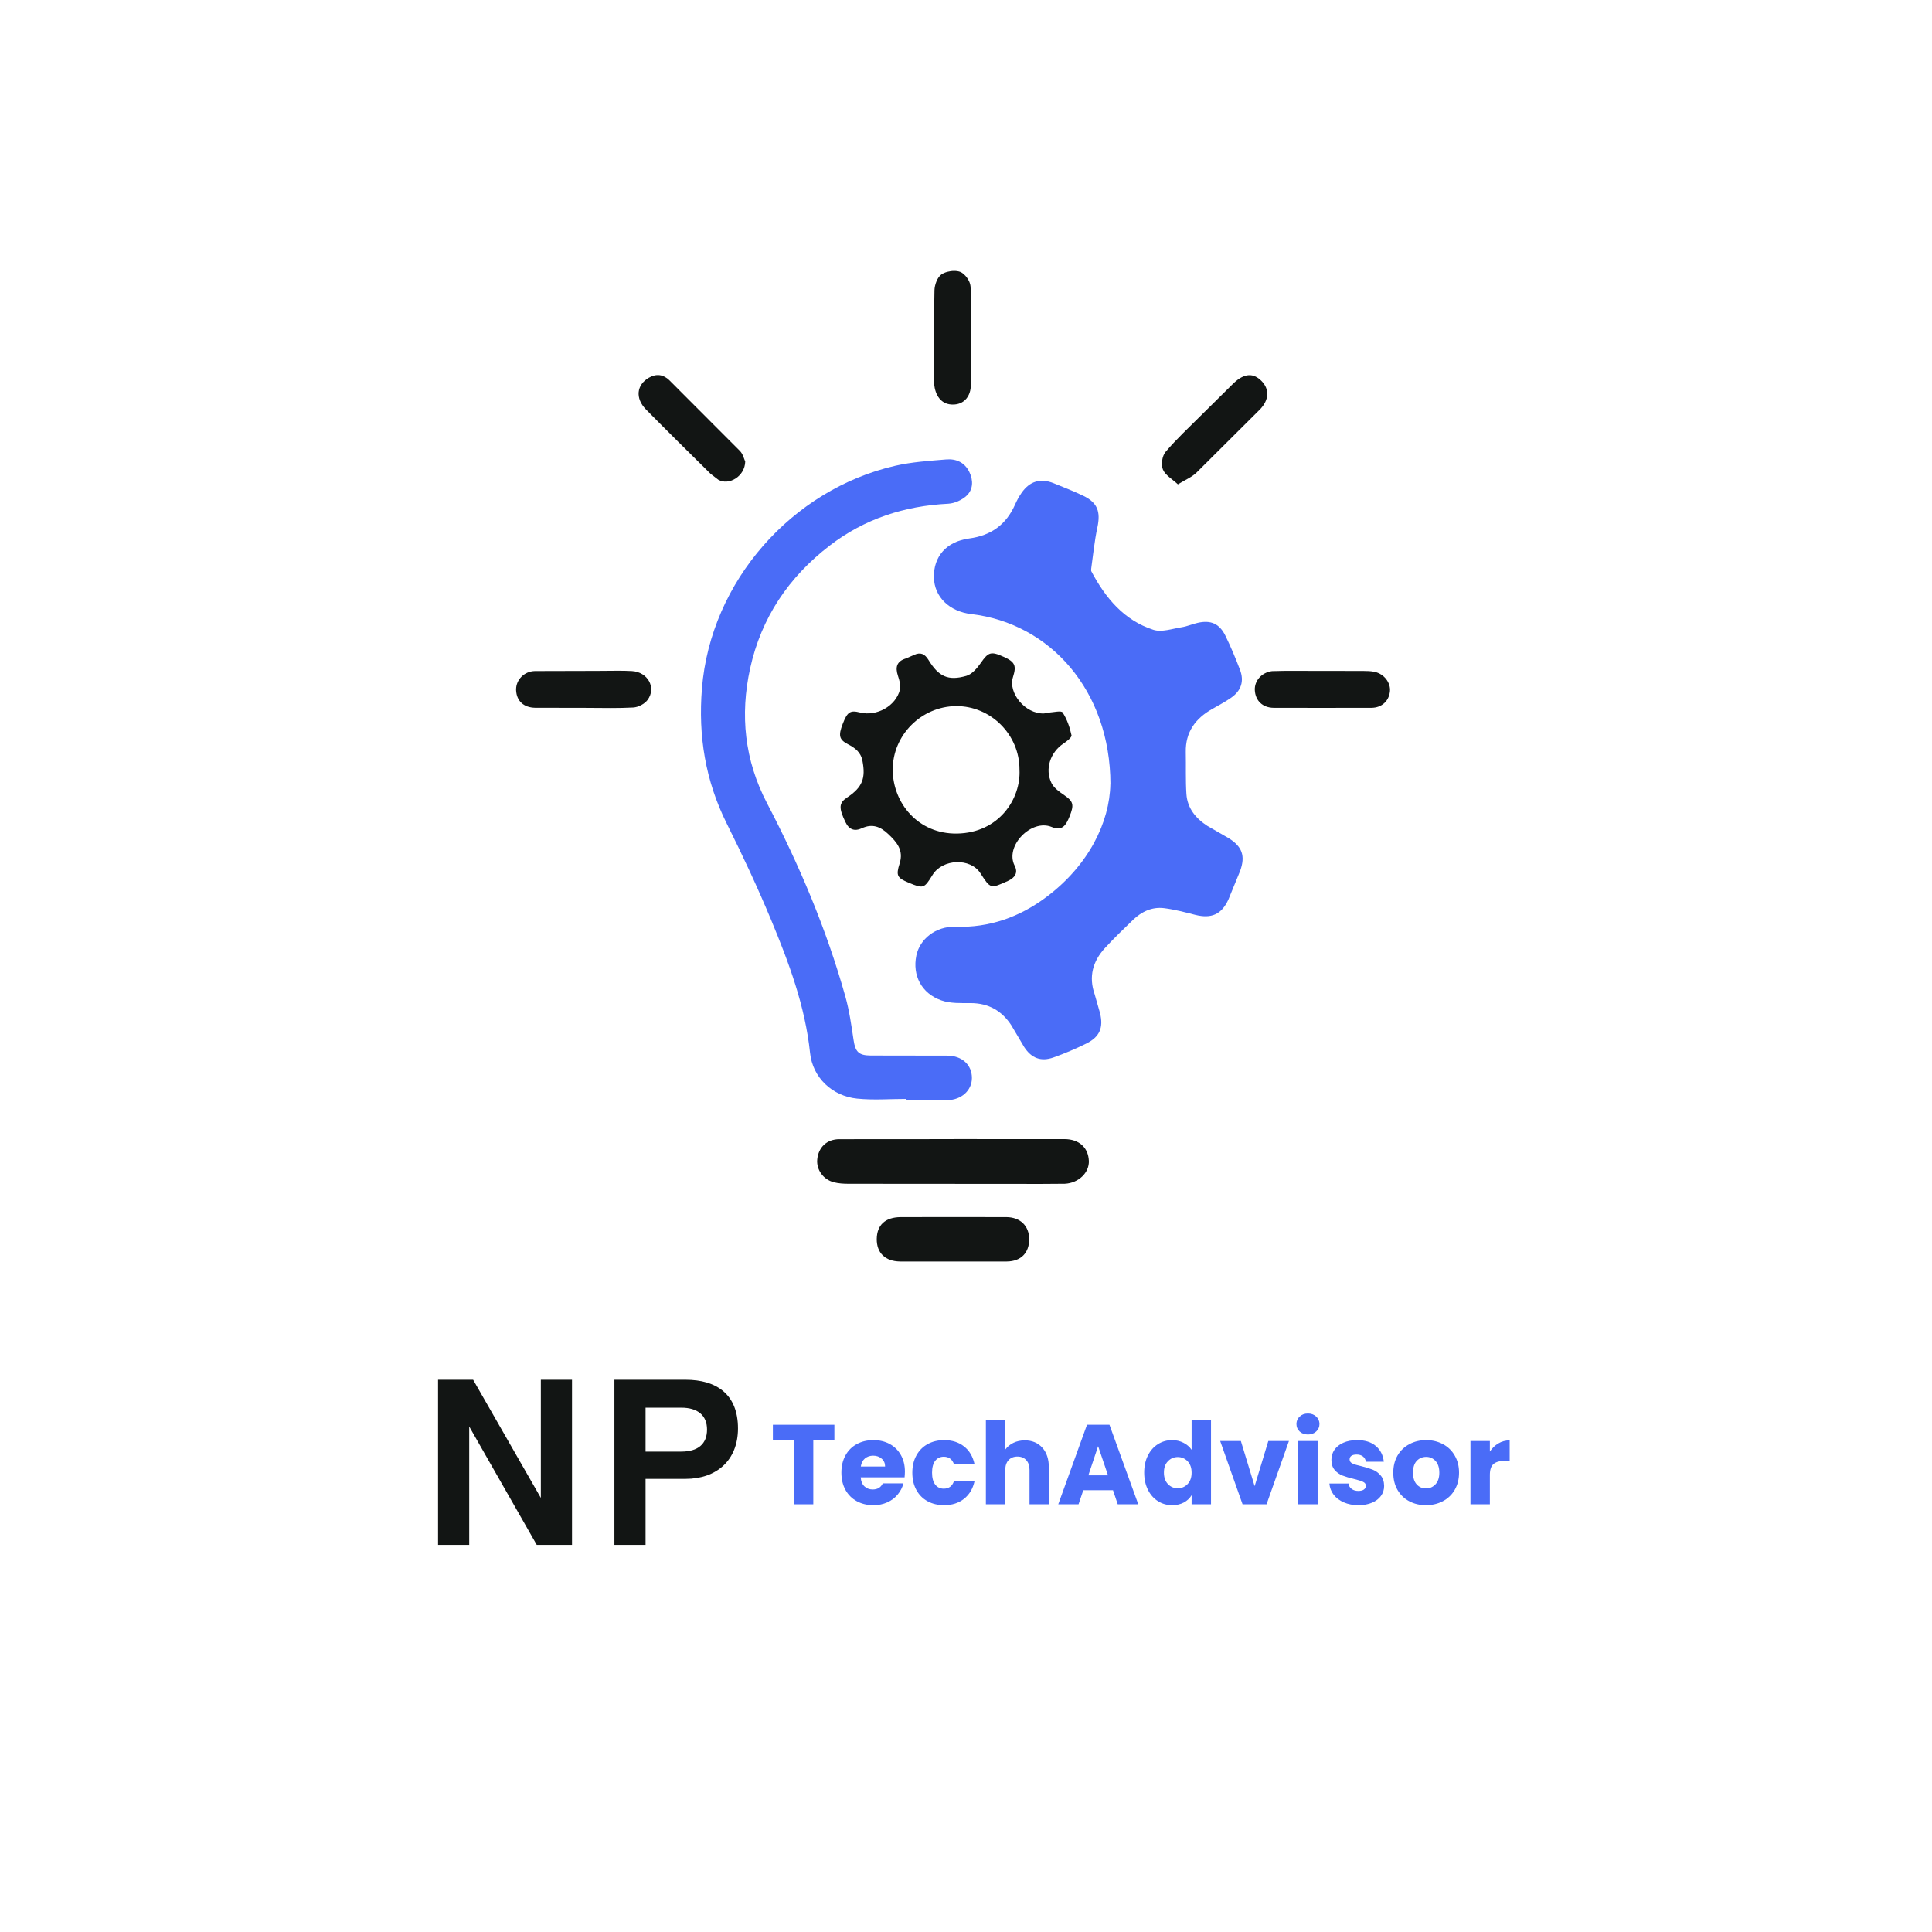 <svg xmlns="http://www.w3.org/2000/svg" xmlns:xlink="http://www.w3.org/1999/xlink" width="500" zoomAndPan="magnify" viewBox="0 0 375 375" height="500" preserveAspectRatio="xMidYMid meet" version="1.0"><defs><g/><clipPath id="c30ec42a8c"><path d="M 100.172 130.188 L 127 130.188 L 127 137.43 L 100.172 137.43 Z M 100.172 130.188 " clip-rule="nonzero"/></clipPath><clipPath id="1bc438d095"><path d="M 119.957 130.188 C 118.66 130.188 117.363 130.219 116.07 130.219 L 103.828 130.25 C 101.742 130.293 100.184 131.934 100.172 133.805 L 100.172 133.852 C 100.172 133.902 100.172 133.953 100.176 134.004 C 100.285 136.066 101.645 137.348 103.902 137.379 L 113.129 137.391 C 114.945 137.391 116.758 137.426 118.57 137.426 C 120.02 137.426 121.473 137.402 122.918 137.324 C 123.887 137.273 125.121 136.629 125.695 135.855 C 127.441 133.496 125.746 130.426 122.66 130.254 C 121.762 130.203 120.863 130.188 119.957 130.188 Z M 119.957 130.188 " clip-rule="nonzero"/></clipPath><clipPath id="6d9586eba5"><path d="M 158.406 221.09 L 211.457 221.09 L 211.457 229.809 L 158.406 229.809 Z M 158.406 221.09 " clip-rule="nonzero"/></clipPath><clipPath id="0af0b42697"><path d="M 185.121 221.094 L 206.602 221.098 C 209.43 221.102 211.23 222.727 211.344 225.312 C 211.449 227.605 209.359 229.637 206.68 229.766 L 202.156 229.797 C 189.656 229.793 177.16 229.793 164.664 229.77 C 163.73 229.77 162.773 229.707 161.875 229.484 C 159.785 228.965 158.426 227.012 158.629 225.02 C 158.871 222.68 160.488 221.125 162.891 221.117 L 185.121 221.102 Z M 185.121 221.094 " clip-rule="nonzero"/></clipPath><clipPath id="3e8fbd0687"><path d="M 170.109 236.219 L 199.777 236.219 L 199.777 244.867 L 170.109 244.867 Z M 170.109 236.219 " clip-rule="nonzero"/></clipPath><clipPath id="d278958282"><path d="M 185.176 236.23 L 195.348 236.238 C 198.043 236.266 199.754 237.953 199.762 240.512 C 199.77 243.152 198.199 244.828 195.422 244.855 L 174.703 244.855 C 171.77 244.824 170.141 243.129 170.176 240.473 C 170.215 237.77 171.824 236.27 174.816 236.238 L 185.176 236.23 " clip-rule="nonzero"/></clipPath><clipPath id="217deeb4b5"><path d="M 177 93 L 241.918 93 L 241.918 206 L 177 206 Z M 177 93 " clip-rule="nonzero"/></clipPath><clipPath id="8f6ac0b7f4"><path d="M 215.535 152.207 C 215.508 134.027 203.801 120.98 188.512 119.188 C 184.258 118.691 181.355 115.848 181.27 112.09 C 181.18 108.055 183.66 105.113 188.113 104.516 C 192.387 103.945 195.289 101.824 197.023 97.934 C 197.375 97.133 197.801 96.352 198.301 95.637 C 199.887 93.379 201.98 92.77 204.52 93.797 C 206.438 94.574 208.367 95.32 210.23 96.215 C 213.039 97.562 213.656 99.316 213 102.375 C 212.43 105.023 212.176 107.75 211.793 110.438 L 211.797 110.832 C 214.59 116.117 218.203 120.41 223.867 122.242 C 225.484 122.77 227.543 122.023 229.379 121.742 C 230.426 121.578 231.422 121.129 232.453 120.895 C 235.023 120.309 236.711 121.043 237.875 123.438 C 238.914 125.574 239.832 127.777 240.68 130 C 241.523 132.203 240.93 134.051 238.969 135.422 C 237.793 136.25 236.5 136.914 235.25 137.633 C 232.004 139.484 230.078 142.117 230.16 146.004 C 230.219 148.703 230.105 151.414 230.281 154.109 C 230.465 156.879 232.102 158.863 234.367 160.32 L 238.445 162.664 C 241.102 164.301 241.77 166.129 240.707 169.051 L 238.426 174.613 C 237.086 177.52 235.098 178.355 231.969 177.566 C 229.973 177.059 227.969 176.523 225.934 176.273 C 223.629 175.992 221.613 176.926 219.953 178.516 C 218.094 180.301 216.238 182.094 214.492 183.988 C 212.102 186.578 211.27 189.57 212.48 193.016 L 213.512 196.625 C 214.207 199.449 213.461 201.258 210.863 202.543 C 208.793 203.566 206.648 204.48 204.473 205.25 C 202.047 206.109 200.211 205.402 198.793 203.227 L 196.305 199.02 C 194.465 196.191 191.883 194.711 188.434 194.699 C 186.512 194.695 184.457 194.789 182.699 194.168 C 178.836 192.809 177.074 189.297 177.863 185.469 C 178.527 182.262 181.637 179.77 185.402 179.887 C 192.047 180.102 197.91 178.004 203.113 174.102 C 211.336 167.938 215.379 159.57 215.52 152.215 " clip-rule="nonzero"/></clipPath><clipPath id="3aa0709b7b"><path d="M 136 89 L 189 89 L 189 213.887 L 136 213.887 Z M 136 89 " clip-rule="nonzero"/></clipPath><clipPath id="21e8957b0c"><path d="M 175.949 213.301 C 172.75 213.301 169.52 213.562 166.355 213.238 C 161.527 212.742 157.734 209.164 157.23 204.355 C 156.27 195.238 153.109 186.812 149.645 178.484 C 147.023 172.188 144.125 165.992 141.078 159.887 C 136.922 151.562 135.496 142.859 136.246 133.625 C 137.93 112.812 153.738 94.992 173.785 90.402 C 177.004 89.664 180.359 89.453 183.664 89.176 C 185.598 89.012 187.262 89.758 188.16 91.637 C 188.934 93.246 188.895 94.984 187.648 96.184 C 186.754 97.043 185.305 97.703 184.062 97.77 C 175.551 98.195 167.809 100.691 161.027 105.91 C 153.082 112.027 147.762 119.898 145.602 129.73 C 143.609 138.793 144.527 147.566 148.863 155.871 C 155.145 167.895 160.41 180.332 164.082 193.41 C 164.859 196.172 165.258 199.051 165.684 201.895 C 166.016 204.117 166.645 204.855 168.961 204.871 L 183.855 204.895 C 186.73 204.906 188.66 206.684 188.648 209.254 C 188.637 211.652 186.625 213.492 183.871 213.539 L 175.949 213.551 Z M 175.949 213.301 " clip-rule="nonzero"/></clipPath><clipPath id="dd557719a9"><path d="M 163 126.074 L 208.754 126.074 L 208.754 172.809 L 163 172.809 Z M 163 126.074 " clip-rule="nonzero"/></clipPath><clipPath id="0a97b48e89"><path d="M 197.879 149.359 C 197.906 142.609 192.305 137.004 185.574 137.055 C 178.836 137.109 173.242 142.691 173.277 149.438 C 173.316 155.875 178.203 161.91 185.758 161.793 C 193.926 161.66 198.191 155.02 197.879 149.359 M 202.633 138.488 C 202.715 138.473 203.137 138.344 203.566 138.316 C 204.496 138.254 205.992 137.887 206.254 138.289 C 207.105 139.598 207.648 141.172 207.977 142.715 C 208.062 143.129 207.039 143.906 206.402 144.332 C 203.883 146.008 202.75 149.27 204.094 151.992 C 204.574 152.961 205.652 153.715 206.594 154.359 C 208.324 155.543 208.531 156.203 207.582 158.512 C 206.941 160.082 206.234 161.395 204.129 160.516 C 200.207 158.879 194.98 164.207 196.941 168.027 C 197.641 169.383 197.035 170.355 195.613 171 C 192.254 172.516 192.273 172.559 190.289 169.48 C 188.352 166.473 182.941 166.672 181.004 169.828 C 179.379 172.473 179.23 172.52 176.375 171.332 C 174.16 170.406 173.863 169.98 174.617 167.605 C 175.438 165.016 174.07 163.469 172.41 161.891 C 170.902 160.453 169.32 159.824 167.309 160.754 C 165.875 161.414 164.805 161.055 164.086 159.543 C 162.781 156.801 162.812 155.859 164.445 154.777 C 167.391 152.816 168.059 151.055 167.398 147.664 C 167.066 145.949 165.93 145.152 164.551 144.434 C 162.871 143.555 162.699 142.762 163.57 140.512 C 164.477 138.168 165.012 137.816 166.934 138.297 C 170.152 139.102 173.875 137.055 174.672 133.883 C 174.879 133.059 174.574 132.027 174.289 131.164 C 173.738 129.488 174.051 128.348 175.848 127.801 L 177.402 127.129 C 178.656 126.531 179.496 126.906 180.215 128.086 C 182.18 131.324 184.023 132.203 187.562 131.188 C 188.656 130.875 189.66 129.699 190.363 128.688 C 191.832 126.578 192.316 126.355 194.836 127.5 C 197.016 128.492 197.328 129.191 196.609 131.453 C 195.656 134.473 198.969 138.598 202.621 138.484 " clip-rule="nonzero"/></clipPath><clipPath id="ac70bd4d8e"><path d="M 123.199 72.18 L 144.68 72.18 L 144.68 94 L 123.199 94 Z M 123.199 72.18 " clip-rule="nonzero"/></clipPath><clipPath id="16bcd0e1b4"><path d="M 144.648 89.57 C 144.598 92.469 141.461 94.305 139.418 93.113 L 137.93 91.973 C 133.73 87.824 129.523 83.684 125.383 79.477 C 123.25 77.305 123.559 74.688 125.945 73.316 C 127.414 72.469 128.793 72.699 129.918 73.805 L 143.625 87.535 C 144.23 88.156 144.445 89.16 144.645 89.574 " clip-rule="nonzero"/></clipPath><clipPath id="79928649ae"><path d="M 225 72.18 L 246 72.18 L 246 94.039 L 225 94.039 Z M 225 72.18 " clip-rule="nonzero"/></clipPath><clipPath id="475fe93b98"><path d="M 228.629 94.012 C 227.523 92.977 226.184 92.242 225.719 91.133 C 225.328 90.203 225.566 88.508 226.219 87.734 C 228.32 85.246 230.734 83.02 233.043 80.707 L 239.48 74.344 C 241.547 72.406 243.316 72.352 244.906 73.996 C 246.43 75.578 246.344 77.656 244.516 79.512 L 232.219 91.754 C 231.32 92.625 230.059 93.129 228.629 94.012 " clip-rule="nonzero"/></clipPath><clipPath id="5751a85c44"><path d="M 243.426 130 L 270 130 L 270 137.758 L 243.426 137.758 Z M 243.426 130 " clip-rule="nonzero"/></clipPath><clipPath id="9795718875"><path d="M 250.992 130.211 C 250.438 130.211 249.887 130.211 249.332 130.211 L 246.891 130.266 C 244.895 130.516 243.469 132.129 243.559 133.953 C 243.664 135.996 245.066 137.363 247.211 137.387 L 256.438 137.398 L 266.227 137.387 C 268.207 137.359 269.578 136.078 269.785 134.219 C 269.973 132.543 268.664 130.805 266.828 130.406 C 266.098 130.246 265.332 130.23 264.586 130.23 C 260.059 130.215 255.523 130.211 250.988 130.211 Z M 250.992 130.211 " clip-rule="nonzero"/></clipPath><clipPath id="81523b6d51"><path d="M 181.238 52.578 L 188.777 52.578 L 188.777 78.586 L 181.238 78.586 Z M 181.238 52.578 " clip-rule="nonzero"/></clipPath><clipPath id="e4b3eecc13"><path d="M 185.195 52.582 C 184.32 52.586 183.367 52.836 182.738 53.262 C 181.938 53.801 181.406 55.27 181.379 56.348 C 181.246 62.363 181.293 68.387 181.289 74.406 L 181.434 75.328 C 181.887 77.398 183.129 78.527 184.93 78.527 C 185.07 78.527 185.211 78.52 185.359 78.508 C 187.207 78.336 188.422 76.879 188.441 74.719 L 188.449 65.879 L 188.473 65.879 C 188.473 62.43 188.621 58.977 188.375 55.543 C 188.305 54.531 187.289 53.113 186.375 52.77 C 186.039 52.641 185.633 52.586 185.215 52.582 Z M 185.195 52.582 " clip-rule="nonzero"/></clipPath></defs><g clip-path="url(#c30ec42a8c)"><g clip-path="url(#1bc438d095)"><path fill="#121514" d="M 100.172 130.188 L 126.387 130.188 L 126.387 137.43 L 100.172 137.43 Z M 100.172 130.188 " fill-opacity="1" fill-rule="nonzero"/></g></g><g clip-path="url(#6d9586eba5)"><g clip-path="url(#0af0b42697)"><path fill="#121514" d="M 158.609 221.09 L 211.352 221.09 L 211.352 229.809 L 158.609 229.809 Z M 158.609 221.09 " fill-opacity="1" fill-rule="nonzero"/></g></g><g clip-path="url(#3e8fbd0687)"><g clip-path="url(#d278958282)"><path fill="#121514" d="M 170.176 236.219 L 199.777 236.219 L 199.777 244.902 L 170.176 244.902 Z M 170.176 236.219 " fill-opacity="1" fill-rule="nonzero"/></g></g><g clip-path="url(#217deeb4b5)"><g clip-path="url(#8f6ac0b7f4)"><path fill="#4a6cf7" d="M 122.066 50.695 L 271.691 50.695 L 271.691 215.395 L 122.066 215.395 Z M 122.066 50.695 " fill-opacity="1" fill-rule="nonzero"/></g></g><g clip-path="url(#3aa0709b7b)"><g clip-path="url(#21e8957b0c)"><path fill="#4a6cf7" d="M 122.066 50.695 L 271.691 50.695 L 271.691 215.395 L 122.066 215.395 Z M 122.066 50.695 " fill-opacity="1" fill-rule="nonzero"/></g></g><g clip-path="url(#dd557719a9)"><g clip-path="url(#0a97b48e89)"><path fill="#121514" d="M 122.066 50.695 L 271.691 50.695 L 271.691 215.395 L 122.066 215.395 Z M 122.066 50.695 " fill-opacity="1" fill-rule="nonzero"/></g></g><g clip-path="url(#ac70bd4d8e)"><g clip-path="url(#16bcd0e1b4)"><path fill="#121514" d="M 122.066 50.695 L 271.691 50.695 L 271.691 215.395 L 122.066 215.395 Z M 122.066 50.695 " fill-opacity="1" fill-rule="nonzero"/></g></g><g clip-path="url(#79928649ae)"><g clip-path="url(#475fe93b98)"><path fill="#121514" d="M 122.066 50.695 L 271.691 50.695 L 271.691 215.395 L 122.066 215.395 Z M 122.066 50.695 " fill-opacity="1" fill-rule="nonzero"/></g></g><g clip-path="url(#5751a85c44)"><g clip-path="url(#9795718875)"><path fill="#121514" d="M 122.066 50.695 L 271.691 50.695 L 271.691 215.395 L 122.066 215.395 Z M 122.066 50.695 " fill-opacity="1" fill-rule="nonzero"/></g></g><g clip-path="url(#81523b6d51)"><g clip-path="url(#e4b3eecc13)"><path fill="#121514" d="M 122.066 50.695 L 271.691 50.695 L 271.691 215.395 L 122.066 215.395 Z M 122.066 50.695 " fill-opacity="1" fill-rule="nonzero"/></g></g><g fill="#121514" fill-opacity="1"><g transform="translate(82.172, 299.857)"><g><path d="M 8.902 0 L 8.902 -22.973 L 22.008 0 L 28.855 0 L 28.855 -32.047 L 22.805 -32.047 L 22.805 -9.113 L 9.66 -32.047 L 2.855 -32.047 L 2.855 0 Z M 8.902 0 "/></g></g></g><g fill="#121514" fill-opacity="1"><g transform="translate(116.402, 299.857)"><g><path d="M 8.902 0 L 8.902 -12.809 L 16.676 -12.809 C 22.68 -12.809 26.84 -16.422 26.84 -22.598 C 26.84 -29.23 22.68 -32.047 16.676 -32.047 L 2.855 -32.047 L 2.855 0 Z M 8.902 -26.629 L 15.836 -26.629 C 19.027 -26.629 20.832 -25.117 20.832 -22.387 C 20.832 -19.57 19.066 -18.102 15.836 -18.102 L 8.902 -18.102 Z M 8.902 -26.629 "/></g></g></g><g fill="#4a6cf7" fill-opacity="1"><g transform="translate(149.485, 291.982)"><g><path d="M 12.469 -15.438 L 12.469 -12.438 L 8.375 -12.438 L 8.375 0 L 4.625 0 L 4.625 -12.438 L 0.531 -12.438 L 0.531 -15.438 Z M 12.469 -15.438 "/></g></g></g><g fill="#4a6cf7" fill-opacity="1"><g transform="translate(162.704, 291.982)"><g><path d="M 12.938 -6.344 C 12.938 -5.988 12.914 -5.617 12.875 -5.234 L 4.359 -5.234 C 4.41 -4.473 4.648 -3.891 5.078 -3.484 C 5.516 -3.078 6.051 -2.875 6.688 -2.875 C 7.625 -2.875 8.273 -3.27 8.641 -4.062 L 12.656 -4.062 C 12.445 -3.258 12.07 -2.535 11.531 -1.891 C 11 -1.242 10.328 -0.738 9.516 -0.375 C 8.711 -0.008 7.812 0.172 6.812 0.172 C 5.613 0.172 4.547 -0.082 3.609 -0.594 C 2.672 -1.102 1.938 -1.832 1.406 -2.781 C 0.875 -3.738 0.609 -4.859 0.609 -6.141 C 0.609 -7.41 0.867 -8.52 1.391 -9.469 C 1.91 -10.426 2.641 -11.16 3.578 -11.672 C 4.523 -12.191 5.602 -12.453 6.812 -12.453 C 8.008 -12.453 9.066 -12.203 9.984 -11.703 C 10.91 -11.203 11.633 -10.488 12.156 -9.562 C 12.676 -8.645 12.938 -7.57 12.938 -6.344 Z M 9.094 -7.328 C 9.094 -7.973 8.867 -8.484 8.422 -8.859 C 7.984 -9.242 7.438 -9.438 6.781 -9.438 C 6.145 -9.438 5.609 -9.254 5.172 -8.891 C 4.742 -8.523 4.477 -8.004 4.375 -7.328 Z M 9.094 -7.328 "/></g></g></g><g fill="#4a6cf7" fill-opacity="1"><g transform="translate(176.474, 291.982)"><g><path d="M 0.609 -6.141 C 0.609 -7.41 0.867 -8.52 1.391 -9.469 C 1.91 -10.426 2.633 -11.16 3.562 -11.672 C 4.5 -12.191 5.57 -12.453 6.781 -12.453 C 8.32 -12.453 9.609 -12.047 10.641 -11.234 C 11.672 -10.43 12.348 -9.297 12.672 -7.828 L 8.672 -7.828 C 8.328 -8.766 7.672 -9.234 6.703 -9.234 C 6.016 -9.234 5.461 -8.969 5.047 -8.438 C 4.641 -7.906 4.438 -7.141 4.438 -6.141 C 4.438 -5.141 4.641 -4.367 5.047 -3.828 C 5.461 -3.297 6.016 -3.031 6.703 -3.031 C 7.672 -3.031 8.328 -3.5 8.672 -4.438 L 12.672 -4.438 C 12.348 -3 11.664 -1.867 10.625 -1.047 C 9.582 -0.234 8.301 0.172 6.781 0.172 C 5.57 0.172 4.5 -0.082 3.562 -0.594 C 2.633 -1.102 1.91 -1.832 1.391 -2.781 C 0.867 -3.738 0.609 -4.859 0.609 -6.141 Z M 0.609 -6.141 "/></g></g></g><g fill="#4a6cf7" fill-opacity="1"><g transform="translate(190.001, 291.982)"><g><path d="M 8.906 -12.406 C 10.312 -12.406 11.441 -11.938 12.297 -11 C 13.148 -10.07 13.578 -8.797 13.578 -7.172 L 13.578 0 L 9.828 0 L 9.828 -6.672 C 9.828 -7.484 9.613 -8.117 9.188 -8.578 C 8.77 -9.035 8.203 -9.266 7.484 -9.266 C 6.766 -9.266 6.191 -9.035 5.766 -8.578 C 5.336 -8.117 5.125 -7.484 5.125 -6.672 L 5.125 0 L 1.359 0 L 1.359 -16.281 L 5.125 -16.281 L 5.125 -10.625 C 5.508 -11.164 6.031 -11.598 6.688 -11.922 C 7.344 -12.242 8.082 -12.406 8.906 -12.406 Z M 8.906 -12.406 "/></g></g></g><g fill="#4a6cf7" fill-opacity="1"><g transform="translate(205.047, 291.982)"><g><path d="M 10.984 -2.734 L 5.219 -2.734 L 4.297 0 L 0.359 0 L 5.938 -15.438 L 10.297 -15.438 L 15.891 0 L 11.906 0 Z M 10.016 -5.625 L 8.094 -11.281 L 6.203 -5.625 Z M 10.016 -5.625 "/></g></g></g><g fill="#4a6cf7" fill-opacity="1"><g transform="translate(221.478, 291.982)"><g><path d="M 0.609 -6.156 C 0.609 -7.414 0.848 -8.52 1.328 -9.469 C 1.805 -10.426 2.457 -11.16 3.281 -11.672 C 4.102 -12.191 5.02 -12.453 6.031 -12.453 C 6.832 -12.453 7.566 -12.281 8.234 -11.938 C 8.898 -11.602 9.426 -11.148 9.812 -10.578 L 9.812 -16.281 L 13.578 -16.281 L 13.578 0 L 9.812 0 L 9.812 -1.766 C 9.457 -1.172 8.953 -0.695 8.297 -0.344 C 7.648 0 6.895 0.172 6.031 0.172 C 5.02 0.172 4.102 -0.086 3.281 -0.609 C 2.457 -1.129 1.805 -1.867 1.328 -2.828 C 0.848 -3.785 0.609 -4.895 0.609 -6.156 Z M 9.812 -6.141 C 9.812 -7.078 9.551 -7.816 9.031 -8.359 C 8.508 -8.898 7.875 -9.172 7.125 -9.172 C 6.375 -9.172 5.738 -8.898 5.219 -8.359 C 4.695 -7.828 4.438 -7.094 4.438 -6.156 C 4.438 -5.219 4.695 -4.473 5.219 -3.922 C 5.738 -3.379 6.375 -3.109 7.125 -3.109 C 7.875 -3.109 8.508 -3.379 9.031 -3.922 C 9.551 -4.461 9.812 -5.203 9.812 -6.141 Z M 9.812 -6.141 "/></g></g></g><g fill="#4a6cf7" fill-opacity="1"><g transform="translate(236.633, 291.982)"><g><path d="M 6.891 -3.516 L 9.547 -12.281 L 13.547 -12.281 L 9.203 0 L 4.547 0 L 0.203 -12.281 L 4.219 -12.281 Z M 6.891 -3.516 "/></g></g></g><g fill="#4a6cf7" fill-opacity="1"><g transform="translate(250.623, 291.982)"><g><path d="M 3.25 -13.547 C 2.594 -13.547 2.055 -13.738 1.641 -14.125 C 1.223 -14.52 1.016 -15.004 1.016 -15.578 C 1.016 -16.16 1.223 -16.645 1.641 -17.031 C 2.055 -17.426 2.594 -17.625 3.25 -17.625 C 3.895 -17.625 4.426 -17.426 4.844 -17.031 C 5.27 -16.645 5.484 -16.16 5.484 -15.578 C 5.484 -15.004 5.27 -14.52 4.844 -14.125 C 4.426 -13.738 3.895 -13.547 3.25 -13.547 Z M 5.125 -12.281 L 5.125 0 L 1.359 0 L 1.359 -12.281 Z M 5.125 -12.281 "/></g></g></g><g fill="#4a6cf7" fill-opacity="1"><g transform="translate(257.332, 291.982)"><g><path d="M 6.359 0.172 C 5.285 0.172 4.332 -0.008 3.5 -0.375 C 2.664 -0.738 2.004 -1.238 1.516 -1.875 C 1.035 -2.52 0.766 -3.238 0.703 -4.031 L 4.422 -4.031 C 4.461 -3.602 4.66 -3.254 5.016 -2.984 C 5.367 -2.723 5.801 -2.594 6.312 -2.594 C 6.781 -2.594 7.141 -2.68 7.391 -2.859 C 7.648 -3.047 7.781 -3.289 7.781 -3.594 C 7.781 -3.938 7.598 -4.191 7.234 -4.359 C 6.867 -4.535 6.273 -4.723 5.453 -4.922 C 4.578 -5.129 3.844 -5.348 3.25 -5.578 C 2.664 -5.805 2.16 -6.164 1.734 -6.656 C 1.305 -7.145 1.094 -7.805 1.094 -8.641 C 1.094 -9.348 1.285 -9.988 1.672 -10.562 C 2.066 -11.145 2.641 -11.602 3.391 -11.938 C 4.148 -12.281 5.051 -12.453 6.094 -12.453 C 7.633 -12.453 8.848 -12.066 9.734 -11.297 C 10.617 -10.535 11.129 -9.523 11.266 -8.266 L 7.781 -8.266 C 7.727 -8.691 7.539 -9.031 7.219 -9.281 C 6.906 -9.531 6.492 -9.656 5.984 -9.656 C 5.547 -9.656 5.207 -9.57 4.969 -9.406 C 4.738 -9.238 4.625 -9.008 4.625 -8.719 C 4.625 -8.363 4.805 -8.098 5.172 -7.922 C 5.547 -7.742 6.133 -7.566 6.938 -7.391 C 7.844 -7.16 8.582 -6.93 9.156 -6.703 C 9.727 -6.473 10.227 -6.102 10.656 -5.594 C 11.094 -5.094 11.316 -4.414 11.328 -3.562 C 11.328 -2.844 11.125 -2.203 10.719 -1.641 C 10.32 -1.078 9.742 -0.633 8.984 -0.312 C 8.234 0.008 7.359 0.172 6.359 0.172 Z M 6.359 0.172 "/></g></g></g><g fill="#4a6cf7" fill-opacity="1"><g transform="translate(269.825, 291.982)"><g><path d="M 6.953 0.172 C 5.742 0.172 4.66 -0.082 3.703 -0.594 C 2.742 -1.102 1.988 -1.832 1.438 -2.781 C 0.883 -3.738 0.609 -4.859 0.609 -6.141 C 0.609 -7.398 0.883 -8.508 1.438 -9.469 C 2 -10.426 2.766 -11.16 3.734 -11.672 C 4.703 -12.191 5.789 -12.453 7 -12.453 C 8.195 -12.453 9.281 -12.191 10.25 -11.672 C 11.219 -11.16 11.977 -10.426 12.531 -9.469 C 13.094 -8.508 13.375 -7.398 13.375 -6.141 C 13.375 -4.879 13.094 -3.766 12.531 -2.797 C 11.969 -1.836 11.195 -1.102 10.219 -0.594 C 9.238 -0.082 8.148 0.172 6.953 0.172 Z M 6.953 -3.078 C 7.672 -3.078 8.281 -3.336 8.781 -3.859 C 9.289 -4.391 9.547 -5.148 9.547 -6.141 C 9.547 -7.117 9.301 -7.875 8.812 -8.406 C 8.32 -8.938 7.719 -9.203 7 -9.203 C 6.258 -9.203 5.645 -8.941 5.156 -8.422 C 4.676 -7.898 4.438 -7.141 4.438 -6.141 C 4.438 -5.148 4.676 -4.391 5.156 -3.859 C 5.633 -3.336 6.234 -3.078 6.953 -3.078 Z M 6.953 -3.078 "/></g></g></g><g fill="#4a6cf7" fill-opacity="1"><g transform="translate(284.057, 291.982)"><g><path d="M 5.125 -10.234 C 5.562 -10.898 6.109 -11.426 6.766 -11.812 C 7.43 -12.207 8.164 -12.406 8.969 -12.406 L 8.969 -8.422 L 7.938 -8.422 C 7 -8.422 6.297 -8.219 5.828 -7.812 C 5.359 -7.414 5.125 -6.711 5.125 -5.703 L 5.125 0 L 1.359 0 L 1.359 -12.281 L 5.125 -12.281 Z M 5.125 -10.234 "/></g></g></g></svg>